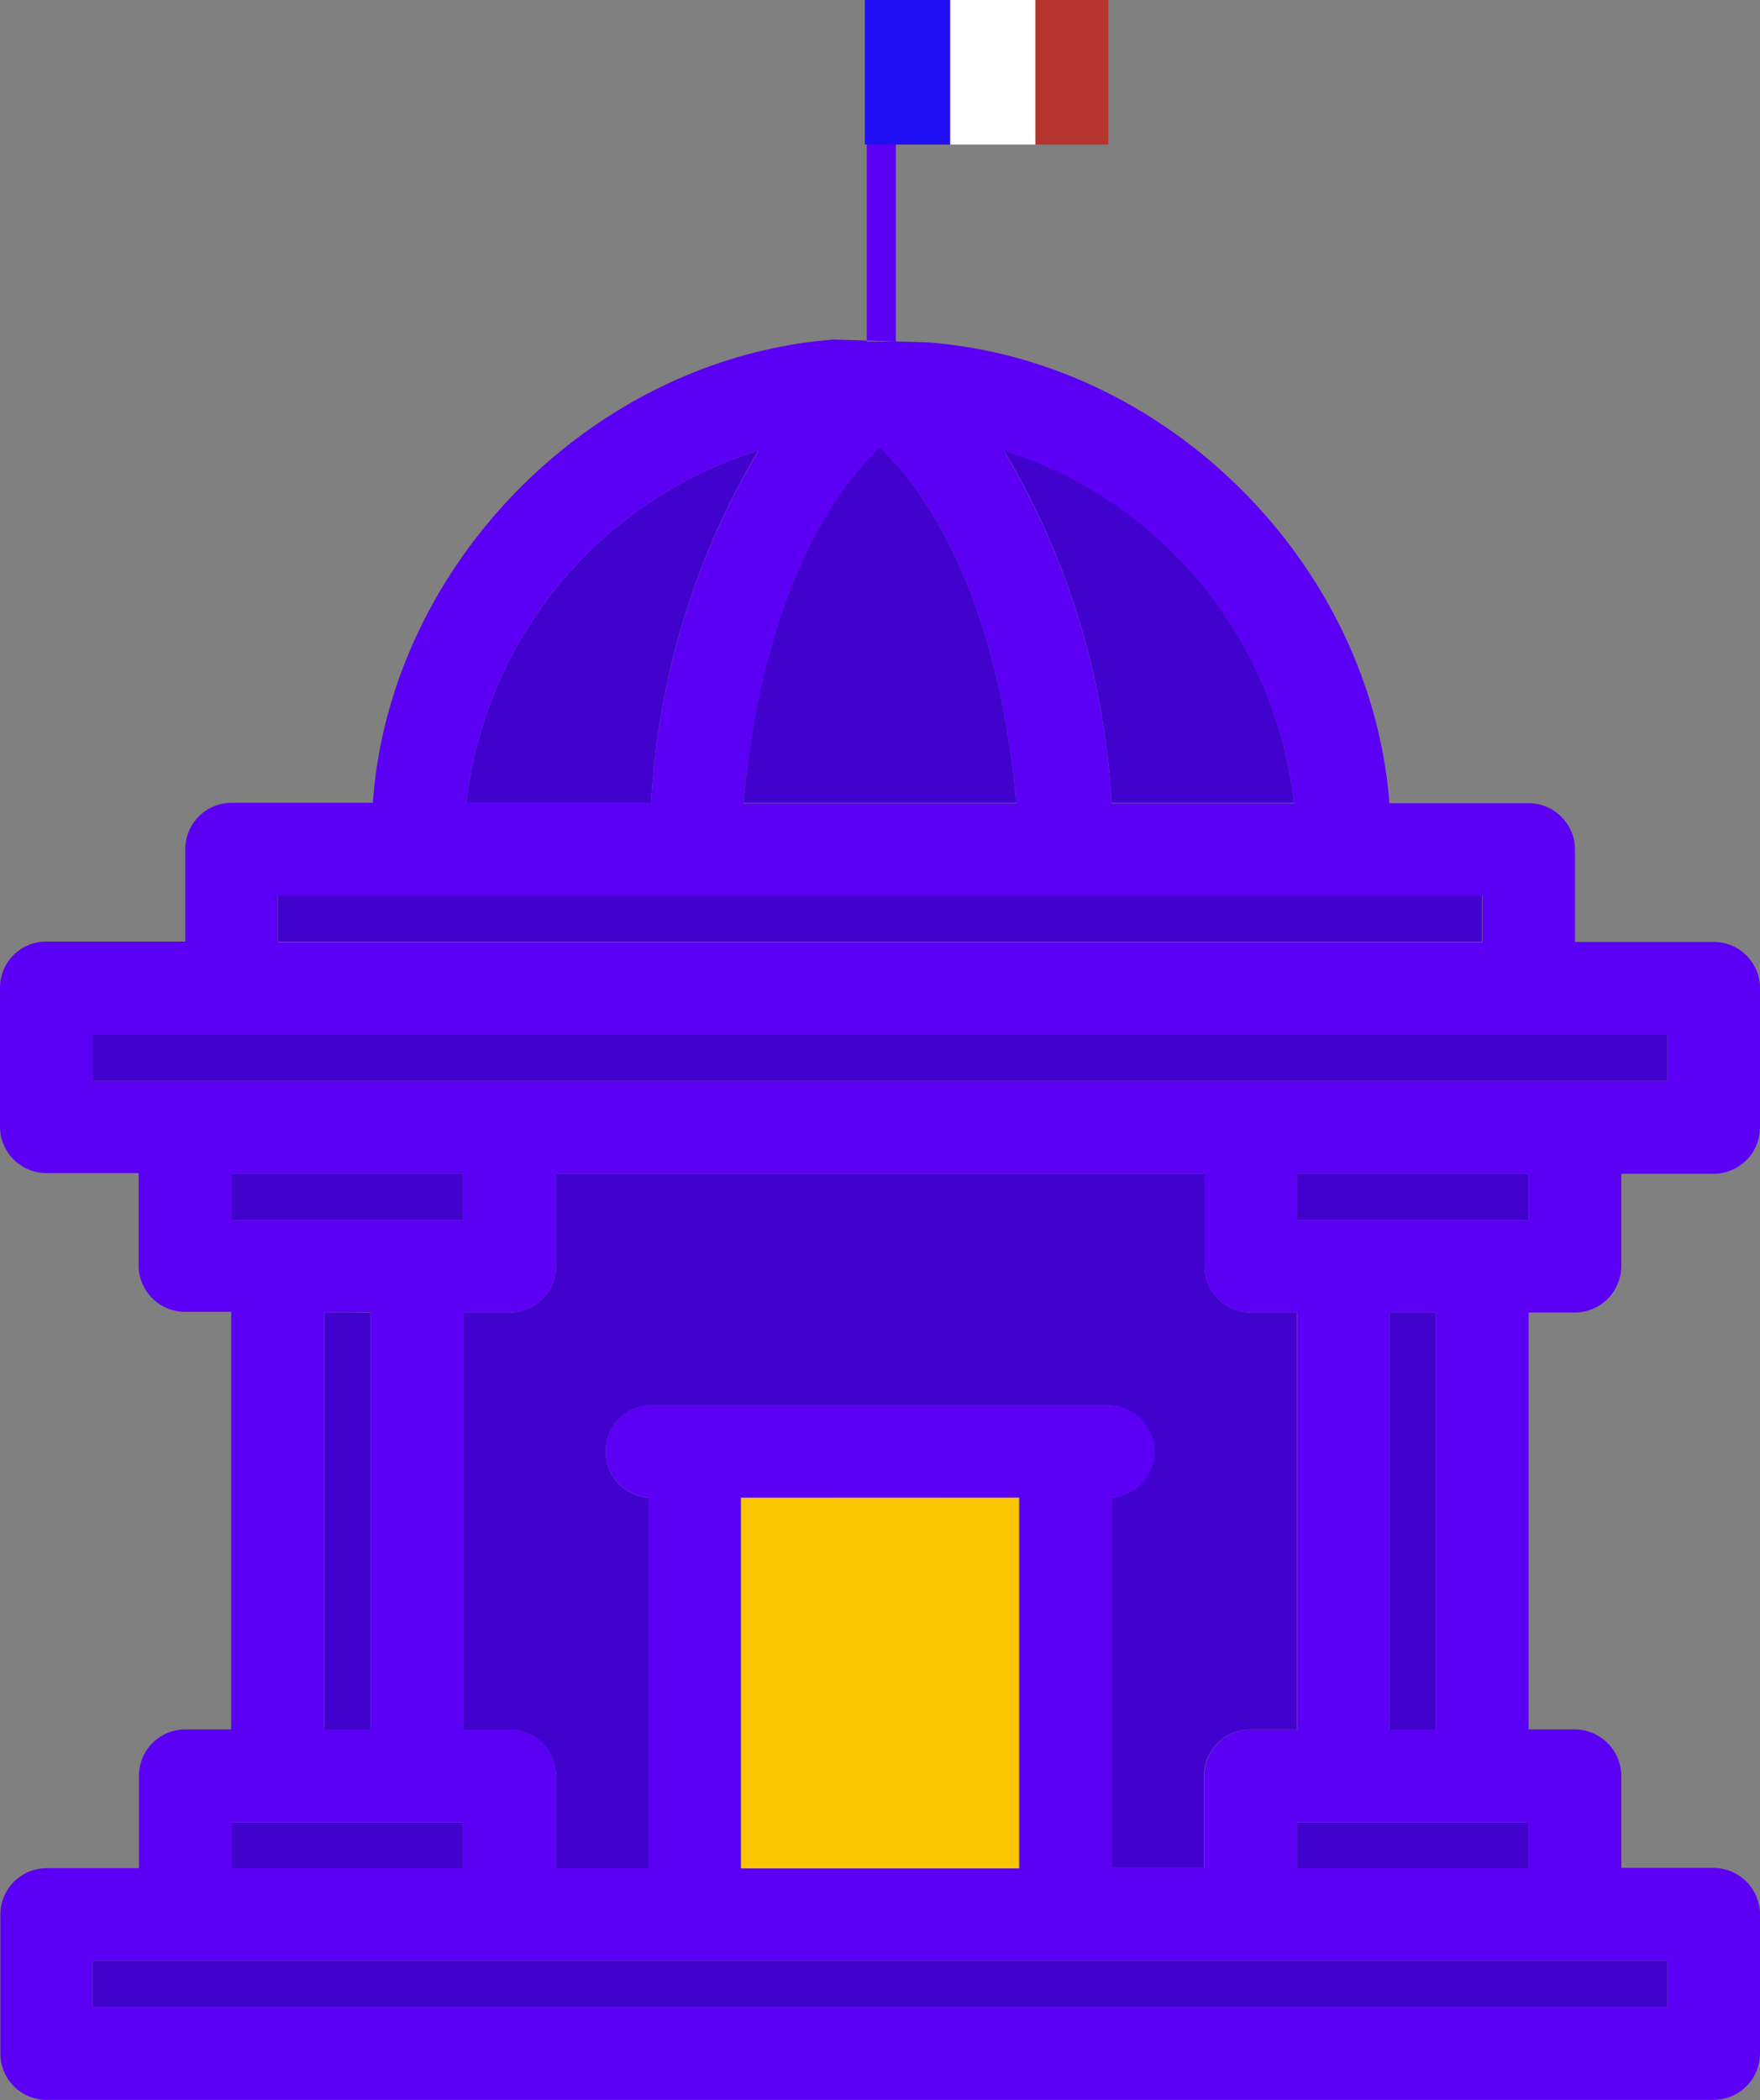<svg id="Calque_11" data-name="Calque 11" xmlns="http://www.w3.org/2000/svg" viewBox="0 0 133.36 159.08"><rect x="0" y="0" width="133.36" height="159.08" fill="#808080" stroke="none"/><defs><style>.cls-1{fill:#5b00f5;}.cls-2{fill:#4202ce;}.cls-3{fill:#fbc500;}.cls-4{fill:#200ff4;}.cls-5{fill:#fff;}.cls-6{fill:#b5342e;}</style></defs><path class="cls-1" d="M205.83,350.72c-18.17,1.39-33.62,16.92-34.92,35.09h-10.7a3.51,3.51,0,0,0-3.51,3.51v7H146.16a3.5,3.5,0,0,0-3.5,3.5v10.53a3.52,3.52,0,0,0,3.5,3.51h7v7a3.53,3.53,0,0,0,3.51,3.51h3.51V456H156.7a3.51,3.51,0,0,0-3.51,3.51v7h-7a3.51,3.51,0,0,0-3.5,3.51v10.53a3.5,3.5,0,0,0,3.5,3.51H272.51a3.52,3.52,0,0,0,3.51-3.51V470a3.54,3.54,0,0,0-3.51-3.51h-7v-7A3.54,3.54,0,0,0,262,456h-3.51V424.42H262a3.53,3.53,0,0,0,3.51-3.51v-7h7a3.52,3.52,0,0,0,3.51-3.51V399.85a3.5,3.5,0,0,0-3.51-3.5H262v-7a3.52,3.52,0,0,0-3.51-3.51H247.94c-1.39-18.17-16.91-33.61-35.09-34.91m27.86,34.91H226.89a58.55,58.55,0,0,0-8.15-26.67A31.71,31.71,0,0,1,240.71,385.81Zm-31.37-26.95c7.75,7.58,9.79,20.71,10.32,26.95H199C199.55,379.57,201.58,366.44,209.34,358.86Zm-9.23.28A58.42,58.42,0,0,0,192,385.81h-14A31.72,31.72,0,0,1,200.11,359.14Zm-36.4,33.7H255v3.51H163.71Zm-14,14v-3.51H269v3.51Zm77.2,24.57H191.79a3.51,3.51,0,0,0,0,7v28.08h-7v-7a3.53,3.53,0,0,0-3.51-3.51h-3.51V424.42h3.51a3.53,3.53,0,0,0,3.51-3.51v-7h49.14v7a3.53,3.53,0,0,0,3.51,3.51h3.51V456h-3.51a3.52,3.52,0,0,0-3.52,3.51v7h-7V438.45A3.51,3.51,0,0,0,226.88,431.44Zm-7,7v28.08H198.81V438.45ZM160.21,417.4v-3.51h17.54v3.51Zm10.53,7V456h-3.52V424.42ZM160.21,463h17.54v3.51H160.21ZM269,473.55v3.51H149.68v-3.51ZM258.48,463v3.51H240.93V463Zm-10.54-7V424.42h3.51V456Zm-7-38.6v-3.51h17.54v3.51Zm-32.6-66.54V331.6h2.2v19.26Z" transform="translate(-142.66 -325)"/><rect class="cls-2" x="105.28" y="99.42" width="3.51" height="31.59"/><rect class="cls-2" x="17.55" y="138.02" width="17.54" height="3.51"/><rect class="cls-2" x="98.27" y="138.02" width="17.55" height="3.51"/><rect class="cls-2" x="98.27" y="88.89" width="17.54" height="3.51"/><rect class="cls-2" x="17.55" y="88.89" width="17.54" height="3.51"/><rect class="cls-2" x="24.57" y="99.42" width="3.51" height="31.59"/><rect class="cls-2" x="7.02" y="148.55" width="119.32" height="3.51"/><rect class="cls-3" x="56.15" y="113.45" width="21.05" height="28.08"/><path class="cls-2" d="M240.93,424.42V456h-3.51a3.52,3.52,0,0,0-3.52,3.51v7h-7V438.45a3.51,3.51,0,0,0,0-7H191.79a3.51,3.51,0,0,0,0,7v28.08h-7v-7a3.53,3.53,0,0,0-3.51-3.51h-3.51V424.42h3.51a3.53,3.53,0,0,0,3.51-3.51v-7h49.14v7a3.53,3.53,0,0,0,3.51,3.51Z" transform="translate(-142.66 -325)"/><rect class="cls-2" x="7.02" y="78.36" width="119.32" height="3.51"/><rect class="cls-2" x="21.06" y="67.84" width="91.25" height="3.51"/><path class="cls-2" d="M240.71,385.81H226.89a58.55,58.55,0,0,0-8.15-26.67A31.71,31.71,0,0,1,240.71,385.81Z" transform="translate(-142.66 -325)"/><path class="cls-2" d="M219.66,385.81H199c.53-6.24,2.56-19.37,10.32-26.95C217.09,366.44,219.13,379.57,219.66,385.81Z" transform="translate(-142.66 -325)"/><path class="cls-2" d="M200.11,359.14A58.42,58.42,0,0,0,192,385.81h-14A31.72,31.72,0,0,1,200.11,359.14Z" transform="translate(-142.66 -325)"/><rect class="cls-4" x="65.53" width="6.47" height="10.95"/><rect class="cls-5" x="72" width="6.47" height="10.95"/><rect class="cls-6" x="78.45" width="5.53" height="10.95"/></svg>